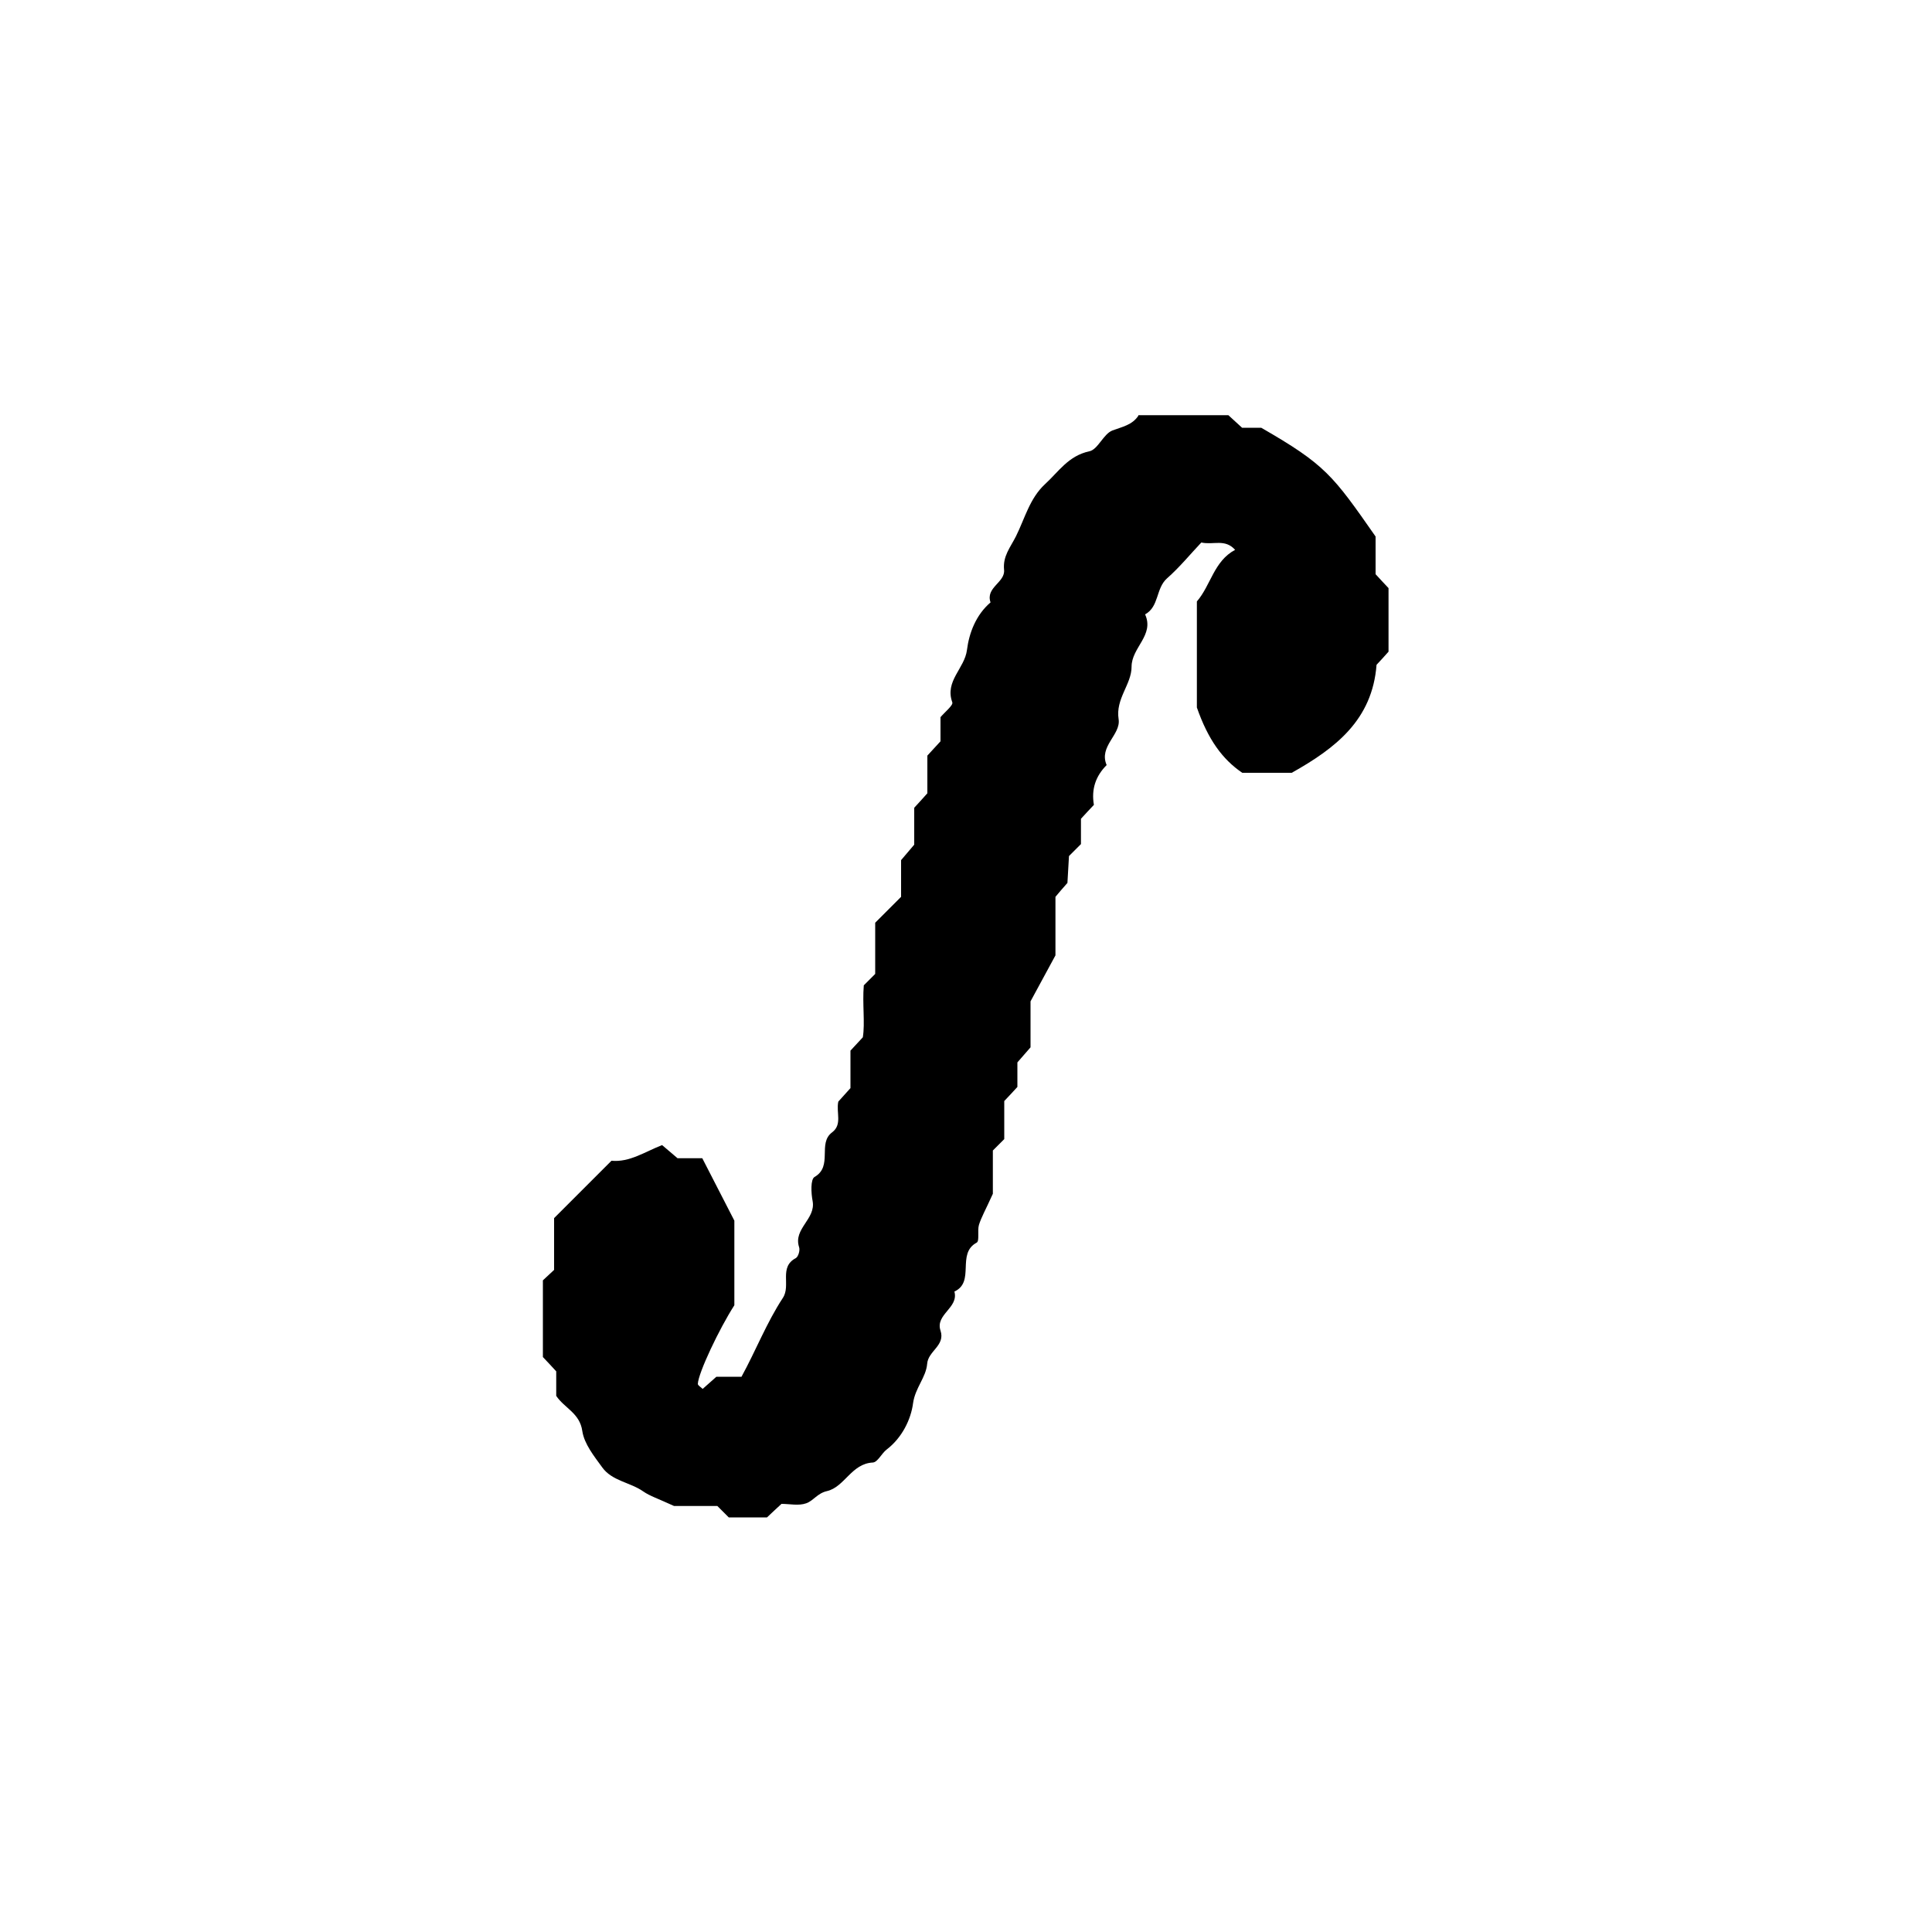 <?xml version="1.0" encoding="UTF-8"?>
<svg id="Ebene_1" data-name="Ebene 1" xmlns="http://www.w3.org/2000/svg" width="100" height="100" viewBox="0 0 100 100">
  <path d="M58.92,21.49h4.66c.23,.21,.47,.43,.71,.65,.33,0,.66,0,.99,0,3.32,1.91,3.7,2.45,5.92,5.63v1.95c.23,.25,.45,.49,.67,.72v3.29c-.23,.26-.45,.5-.62,.68-.22,2.85-2.11,4.31-4.39,5.59h-2.56c-1.03-.7-1.77-1.72-2.35-3.38v-5.49c.72-.83,.88-2.09,1.98-2.67-.53-.59-1.12-.24-1.75-.38-.56,.59-1.12,1.28-1.78,1.86-.58,.52-.4,1.46-1.13,1.86,.49,1.08-.7,1.71-.7,2.71,0,.92-.84,1.65-.67,2.72,.12,.8-1.04,1.4-.62,2.37-.57,.57-.8,1.25-.66,2.06-.22,.23-.44,.47-.67,.72v1.31c-.16,.16-.31,.31-.62,.62-.02,.37-.05,.89-.08,1.39-.23,.26-.44,.5-.62,.72,0,1.04,0,2.04,0,3.03-.39,.72-.79,1.45-1.29,2.38v2.38c-.23,.26-.44,.5-.68,.78v1.27c-.23,.25-.45,.49-.68,.73v1.97l-.59,.59v2.24c-.39,.86-.6,1.22-.72,1.61-.09,.3,.04,.84-.12,.92-1.06,.57-.06,2.03-1.15,2.53,.23,.85-1,1.18-.72,2.02,.26,.78-.64,1.05-.69,1.72-.06,.71-.62,1.24-.73,2.04-.11,.84-.57,1.79-1.37,2.4-.26,.2-.46,.65-.71,.67-1.11,.05-1.46,1.27-2.38,1.48-.49,.11-.7,.5-1.07,.63-.39,.14-.86,.03-1.28,.03-.27,.25-.51,.47-.75,.7-.65,0-1.32,0-1.98,0-.16-.16-.31-.31-.59-.59h-2.24c-.85-.39-1.26-.52-1.59-.75-.68-.48-1.62-.54-2.13-1.25-.42-.58-.93-1.21-1.03-1.88-.13-.93-.92-1.18-1.35-1.82v-1.27c-.23-.25-.45-.49-.69-.74v-3.97c.15-.14,.31-.29,.58-.54v-2.68c1.05-1.05,1.99-1.99,2.97-2.97,.94,.09,1.74-.47,2.62-.81,.26,.22,.51,.43,.8,.68h1.28c.51,1,1.02,1.99,1.66,3.23v4.38c-.78,1.21-1.87,3.51-1.89,4.07,0,.08,.15,.16,.25,.26,.23-.2,.46-.41,.71-.63h1.3c.74-1.35,1.3-2.8,2.14-4.08,.43-.65-.22-1.59,.67-2.06,.13-.07,.23-.41,.17-.57-.31-.96,.88-1.45,.7-2.39-.08-.41-.11-1.12,.1-1.24,.97-.56,.14-1.74,.91-2.31,.54-.41,.2-1.02,.32-1.59,.17-.19,.39-.43,.63-.7v-1.94c.16-.17,.31-.33,.64-.69,.12-.74-.03-1.73,.05-2.69,.16-.16,.31-.31,.59-.59v-2.65l1.34-1.34v-1.9c.23-.27,.43-.51,.68-.8v-1.91c.23-.25,.45-.49,.68-.75v-1.95c.23-.25,.45-.49,.68-.74v-1.25c.24-.28,.67-.62,.61-.77-.4-1.1,.64-1.75,.76-2.71,.11-.87,.46-1.81,1.22-2.46-.27-.78,.77-1.03,.7-1.69-.07-.71,.33-1.16,.62-1.74,.46-.93,.71-1.96,1.5-2.69,.7-.64,1.21-1.47,2.29-1.7,.45-.09,.73-.9,1.2-1.08,.51-.19,1.02-.28,1.34-.76Z"/>
</svg>